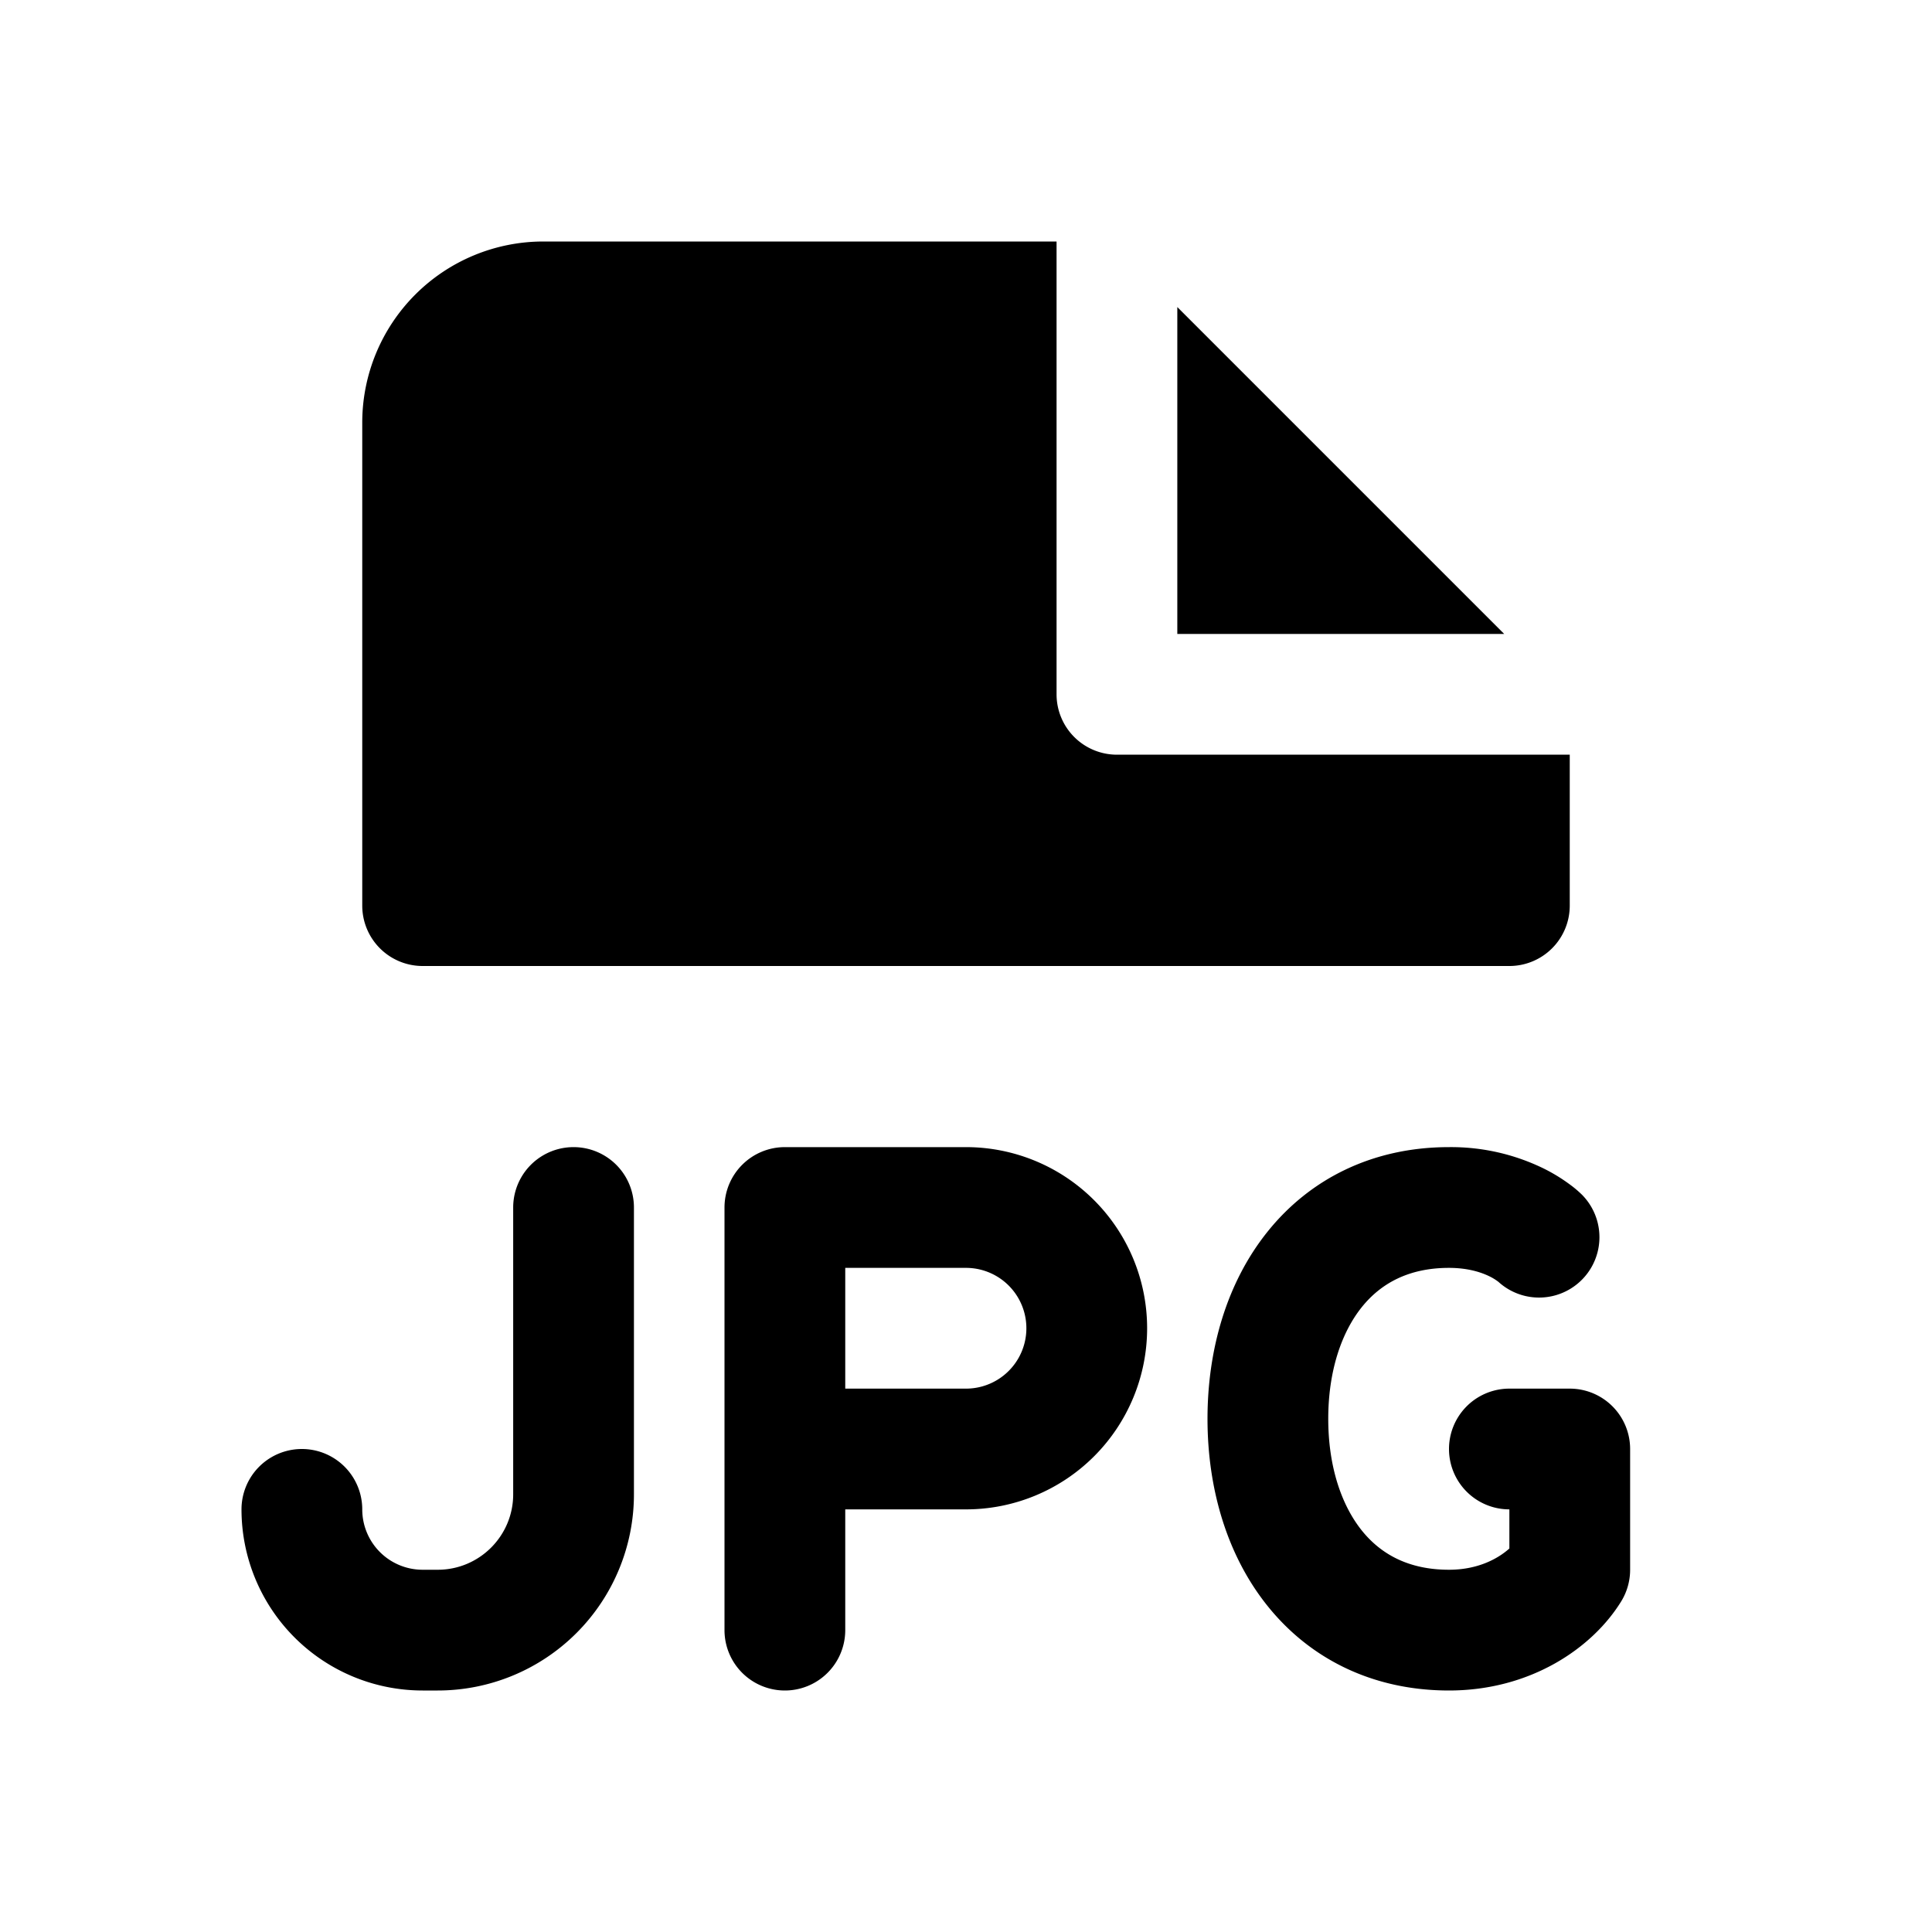 <svg width="32" height="32" fill="none" xmlns="http://www.w3.org/2000/svg"><path d="M9 4h8.5v7.5a1 1 0 0 0 1 1H26V15a1 1 0 0 1-1 1H7a1 1 0 0 1-1-1V7a3 3 0 0 1 3-3Z" fill="#000"/><path d="m19.5 5.086 5.414 5.414H19.5V5.086ZM10.5 20a1 1 0 1 0-2 0v4.75c0 .69-.56 1.25-1.25 1.25H7a1 1 0 0 1-1-1 1 1 0 1 0-2 0 3 3 0 0 0 3 3h.25a3.25 3.25 0 0 0 3.25-3.25V20ZM22 23.5c0-.793.22-1.431.555-1.849.316-.394.778-.651 1.445-.651.327 0 .55.08.678.144a.847.847 0 0 1 .128.078l.01.007a1 1 0 0 0 1.391-1.436l-.693.693.693-.693-.001-.002-.002-.001-.003-.003-.007-.007-.016-.015a1.764 1.764 0 0 0-.172-.143 2.847 2.847 0 0 0-.434-.266A3.493 3.493 0 0 0 24 19c-1.266 0-2.304.526-3.005 1.4-.681.848-.995 1.96-.995 3.1 0 1.14.314 2.252.995 3.1.701.874 1.74 1.4 3.005 1.4 1.35 0 2.375-.702 2.852-1.476A1 1 0 0 0 27 26v-2a1 1 0 0 0-1-1h-1a1 1 0 1 0 0 2v.648c-.19.17-.523.352-1 .352-.667 0-1.129-.257-1.445-.651C22.22 24.93 22 24.293 22 23.5Z" fill="#000"/><path fill-rule="evenodd" clip-rule="evenodd" d="M12 20a1 1 0 0 1 1-1h3a3 3 0 1 1 0 6h-2v2a1 1 0 1 1-2 0v-7Zm2 3h2a1 1 0 1 0 0-2h-2v2Z" fill="#000"/></svg>
